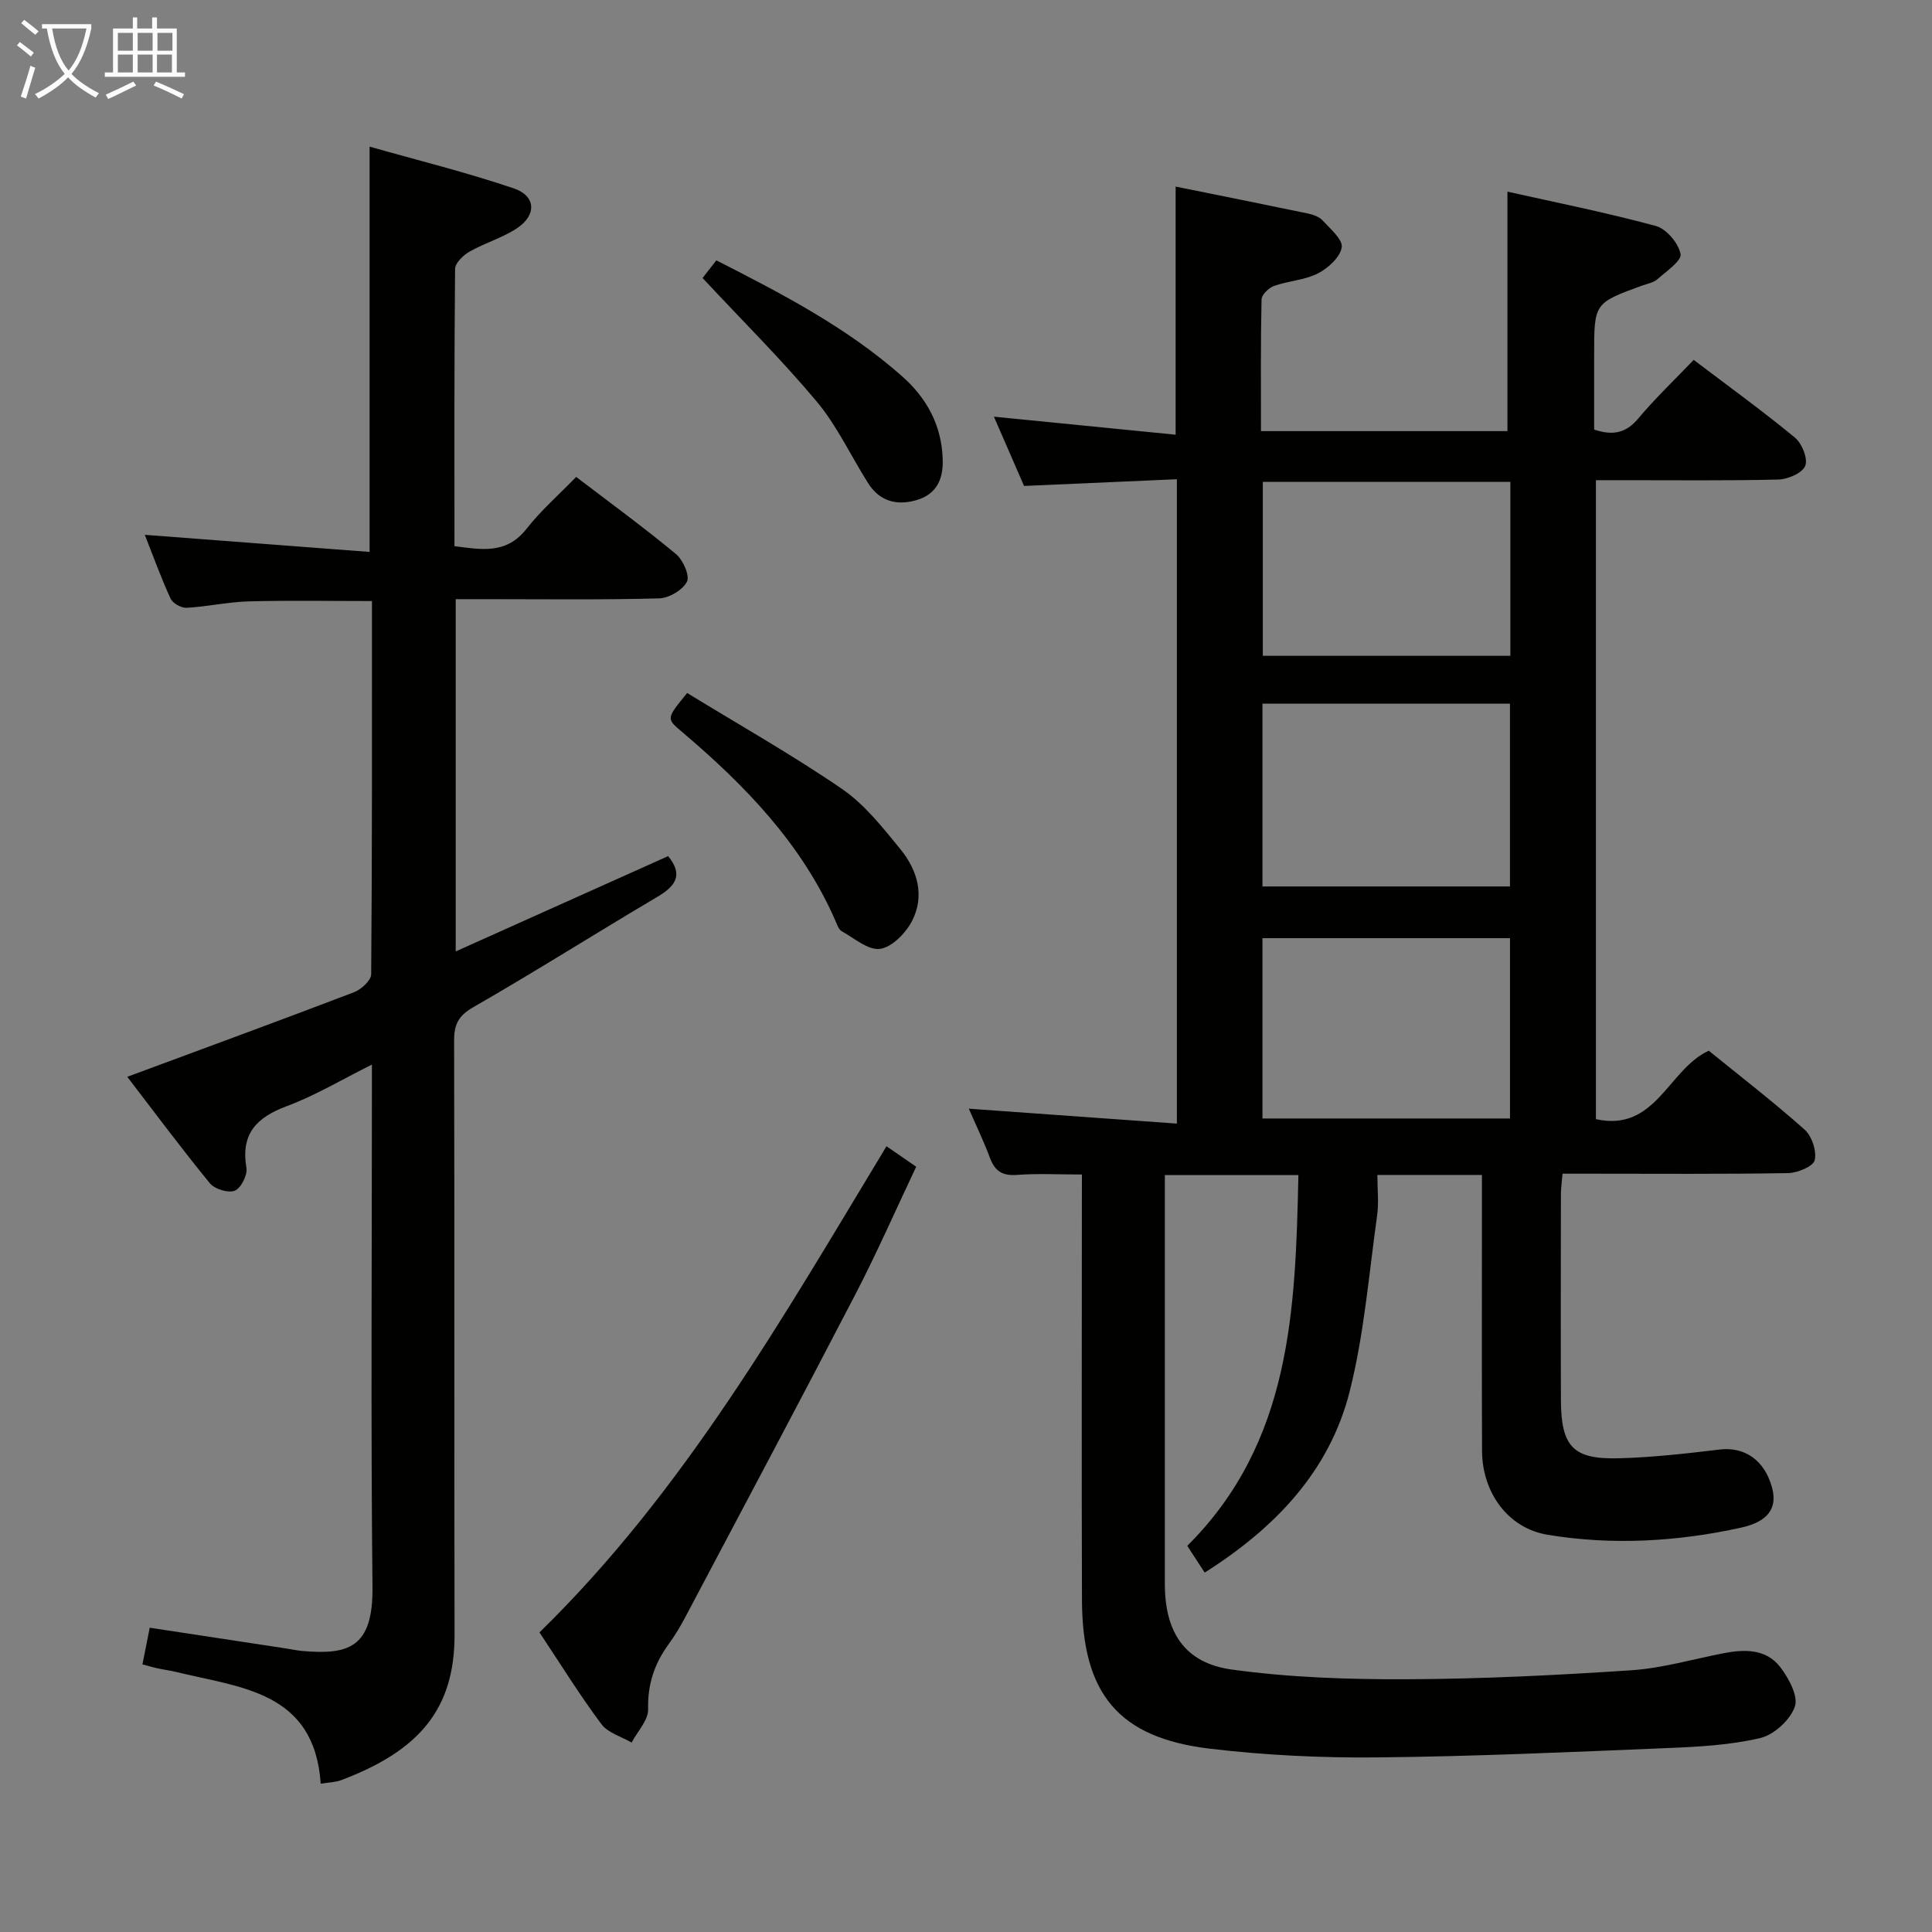 <svg enable-background="new 0 0 400 400" viewBox="0 0 400 400" xmlns="http://www.w3.org/2000/svg"><rect x="0" y="0" width="400" height="400" fill="#808080" stroke="none"/><g fill="#010100"><path d="m224 243.17c-4.83 0-9.14-.24-13.41.08-3.01.23-4.6-.75-5.63-3.52-1.26-3.4-2.85-6.67-4.38-10.19 14.52 1.04 28.62 2.05 43.08 3.09 0-44.85 0-88.61 0-133.41-10.37.45-20.72.91-31.64 1.39-1.92-4.42-4.02-9.23-6.24-14.34 12.73 1.26 25.03 2.48 37.62 3.73 0-17.49 0-34.16 0-51.37 9.18 1.86 18.26 3.67 27.32 5.56 1.11.23 2.4.67 3.12 1.46 1.59 1.73 4.22 3.97 3.95 5.58-.35 2.06-2.84 4.31-4.96 5.39-2.74 1.39-6.1 1.53-9.06 2.58-1.09.39-2.56 1.82-2.58 2.81-.2 8.97-.12 17.94-.12 27.25h51.03c0-16.33 0-32.52 0-49.58 9.92 2.22 20.41 4.31 30.71 7.1 2.19.59 4.7 3.56 5.13 5.81.27 1.4-2.97 3.61-4.82 5.24-.82.72-2.11.92-3.21 1.32-9.85 3.61-9.86 3.61-9.86 14.34v15.45c3.85 1.28 6.57.76 9.12-2.28 3.51-4.19 7.51-7.98 11.49-12.15 7.36 5.58 14.34 10.63 20.97 16.1 1.45 1.2 2.71 4.34 2.13 5.83-.59 1.49-3.58 2.79-5.55 2.84-10.66.27-21.33.13-32 .14-1.81 0-3.62 0-5.79 0v132.29c12.41 2.74 14.95-10.33 23.36-14.17 6.51 5.28 13.37 10.57 19.83 16.32 1.51 1.35 2.56 4.47 2.1 6.35-.32 1.31-3.58 2.64-5.54 2.67-13.66.23-27.33.12-41 .12-1.8 0-3.6 0-5.66 0-.14 1.69-.34 2.98-.34 4.26-.02 14.17-.05 28.33 0 42.5.03 9.76 2.48 12.43 12.05 12.16 6.96-.19 13.91-.98 20.83-1.81 5.16-.62 9.32 2.2 10.85 7.94 1.08 4.09-.71 6.98-6.42 8.23-13.23 2.91-26.68 3.69-40.06 1.48-8.2-1.36-13.54-8.72-13.58-17.37-.07-17.17-.02-34.33-.02-51.5 0-1.79 0-3.58 0-5.63-7.28 0-14.03 0-21.65 0 0 2.91.33 5.73-.06 8.45-1.7 12.14-2.68 24.49-5.66 36.32-4.18 16.59-15.45 28.32-30.03 37.56-1.2-1.84-2.34-3.58-3.61-5.54 21.55-21.43 22.4-48.85 23.01-76.77-9.26 0-18.03 0-27.65 0v5.16 79.49c0 9.97 4.07 16.38 13.85 17.73 11.96 1.65 24.17 2.06 36.27 2.01 15.46-.06 30.92-.83 46.35-1.85 6.4-.42 12.71-2.26 19.05-3.51 4.44-.87 8.95-1 11.91 2.87 1.75 2.29 3.76 6.02 3 8.17-.96 2.74-4.3 5.82-7.15 6.49-6.25 1.47-12.81 1.82-19.27 2.08-19.94.82-39.89 1.73-59.84 1.93-11.61.12-23.3-.43-34.82-1.8-18.95-2.25-26.45-11.34-26.51-30.81-.09-27.33-.02-54.66-.02-82 .01-1.8.01-3.63.01-6.07zm37.38-97.48v37.84h51.24c0-12.8 0-25.19 0-37.84-17.19 0-34.08 0-51.24 0zm0 48.55v37.33h51.25c0-12.68 0-24.93 0-37.33-17.22 0-34.13 0-51.25 0zm51.32-58.46c0-12.19 0-23.92 0-36.02-17.15 0-34.17 0-51.25 0v36.02z"/><path d="m29.49 344.6c.55-2.75.99-4.99 1.51-7.6 9.58 1.46 18.88 2.87 28.18 4.29 1.15.17 2.29.43 3.44.53 9.31.79 14.63-.48 14.5-13.18-.36-34.15-.12-68.31-.12-102.47 0-1.66 0-3.32 0-5.76-6.16 3.07-11.68 6.39-17.61 8.6-6.29 2.35-9.57 5.71-8.37 12.79.25 1.48-1.13 4.2-2.41 4.72-1.34.54-4.16-.32-5.16-1.54-5.87-7.17-11.4-14.61-17.1-22.04 16-5.93 31.52-11.62 46.95-17.51 1.49-.57 3.54-2.44 3.55-3.72.21-25.64.16-51.28.16-77.27-8.69 0-17.11-.16-25.52.07-4.29.12-8.56 1.09-12.86 1.33-1.1.06-2.87-.94-3.32-1.92-2-4.35-3.62-8.87-5.33-13.19 15.56 1.19 30.99 2.36 46.54 3.54 0-28.43 0-55.64 0-83.91 10.04 2.85 20.1 5.33 29.87 8.65 4.61 1.57 4.74 5.56.61 8.27-3.01 1.98-6.63 3.02-9.78 4.81-1.3.74-2.99 2.36-3 3.59-.19 18.98-.13 37.97-.13 57.4 5.59.71 10.74 1.74 14.92-3.59 2.96-3.78 6.64-7 10.28-10.75 7.09 5.41 14.04 10.48 20.65 15.96 1.47 1.22 2.92 4.48 2.28 5.74-.88 1.73-3.73 3.4-5.77 3.45-12.15.32-24.32.16-36.49.16-1.78 0-3.57 0-5.61 0v72.93c14.99-6.72 29.5-13.23 43.98-19.73 3.22 3.94 1.51 6.22-2.26 8.45-12.74 7.53-25.25 15.46-38.08 22.83-3.1 1.78-3.98 3.58-3.97 6.91.1 40.99 0 81.98.09 122.96.04 15.49-7.37 24.09-23.47 30.16-1.2.45-2.58.46-4.24.74-1.3-19.22-16.68-19.87-30.06-23.17-1.13-.28-2.29-.41-3.42-.66-.96-.19-1.9-.47-3.43-.87z"/><path d="m111.69 337.97c29.91-29.19 50.35-65.08 71.85-100.65 1.9 1.31 3.64 2.51 6.15 4.24-4.2 8.85-8.1 17.76-12.57 26.38-11.63 22.4-23.49 44.67-35.29 66.97-1.01 1.9-2.13 3.77-3.4 5.51-2.94 4.02-4.37 8.3-4.24 13.44.06 2.28-2.21 4.61-3.42 6.92-2.13-1.24-4.91-2-6.26-3.82-4.45-5.95-8.37-12.3-12.82-18.99z"/><path d="m142.27 143.48c10.64 6.52 21.64 12.73 32.03 19.84 4.69 3.21 8.44 7.99 12.1 12.47 3.54 4.33 5.13 9.66 2.42 14.9-1.3 2.5-4.13 5.41-6.6 5.76-2.45.35-5.36-2.21-7.98-3.67-.62-.35-.93-1.36-1.26-2.11-6.98-16-18.76-28.1-31.81-39.17-3.23-2.73-3.25-2.7 1.1-8.02z"/><path d="m145.46 57.56c.49-.62 1.6-2.05 2.85-3.66 13.62 6.94 26.98 13.87 38.4 23.95 5.22 4.6 8.29 10.28 8.47 17.37.11 4.09-1.33 7.16-5.52 8.35-4.13 1.17-7.6.15-9.95-3.57-3.55-5.61-6.38-11.79-10.59-16.83-7.28-8.71-15.39-16.73-23.66-25.61z"/></g><path d="m6.4 11.7c-1-.8-1.9-1.6-2.9-2.3l.6-.7c.9.7 1.9 1.4 2.9 2.2zm-2.1 8.3c.7-2.1 1.4-4.2 2-6.4.2.1.6.3 1 .4-.7 2.3-1.3 4.4-1.9 6.4zm3-12.8c-1.1-.9-2.1-1.7-2.9-2.4l.6-.7c1 .8 2 1.5 3 2.4zm1.4-1.3v-.9h10.2v.9c-.9 4.2-2.3 7.3-4.1 9.4 1.3 1.4 3.2 2.7 5.7 4-.2.2-.4.5-.7.9-2.5-1.4-4.4-2.7-5.7-4.2-1.4 1.5-3.5 3-6.1 4.4 0 0 0 0-.1-.1-.3-.4-.5-.7-.7-.8 2.7-1.3 4.7-2.8 6.2-4.2-1.8-2.2-3-5.3-3.7-9.4zm9.2 0h-7.1c.6 3.8 1.7 6.7 3.4 8.7 1.7-2 2.9-4.8 3.7-8.7z" fill="#fafbfa"/><path d="m31.6 3.6h.9v2.3h4.1v9.1h1.7v.9h-16.6v-.9h1.7v-9.1h4.1v-2.3h.9v2.3h3.1v-2.3zm-4 13.3.6.8c-1.9.9-3.8 1.9-5.8 2.8-.2-.3-.3-.6-.5-.9 2-.9 3.9-1.8 5.7-2.7zm-3.2-10.1v3.7h3.1v-3.7zm0 4.5v3.7h3.1v-3.7zm4.1-4.5v3.7h3.1v-3.7zm0 4.5v3.7h3.1v-3.7zm9.1 9.1c-2.1-1.1-4.1-2-5.8-2.7l.5-.8c2.2.9 4.1 1.8 5.8 2.6zm-1.9-13.6h-3.1v3.7h3.1zm-3.2 4.5v3.7h3.1v-3.7z" fill="#fafbfa"/></svg>